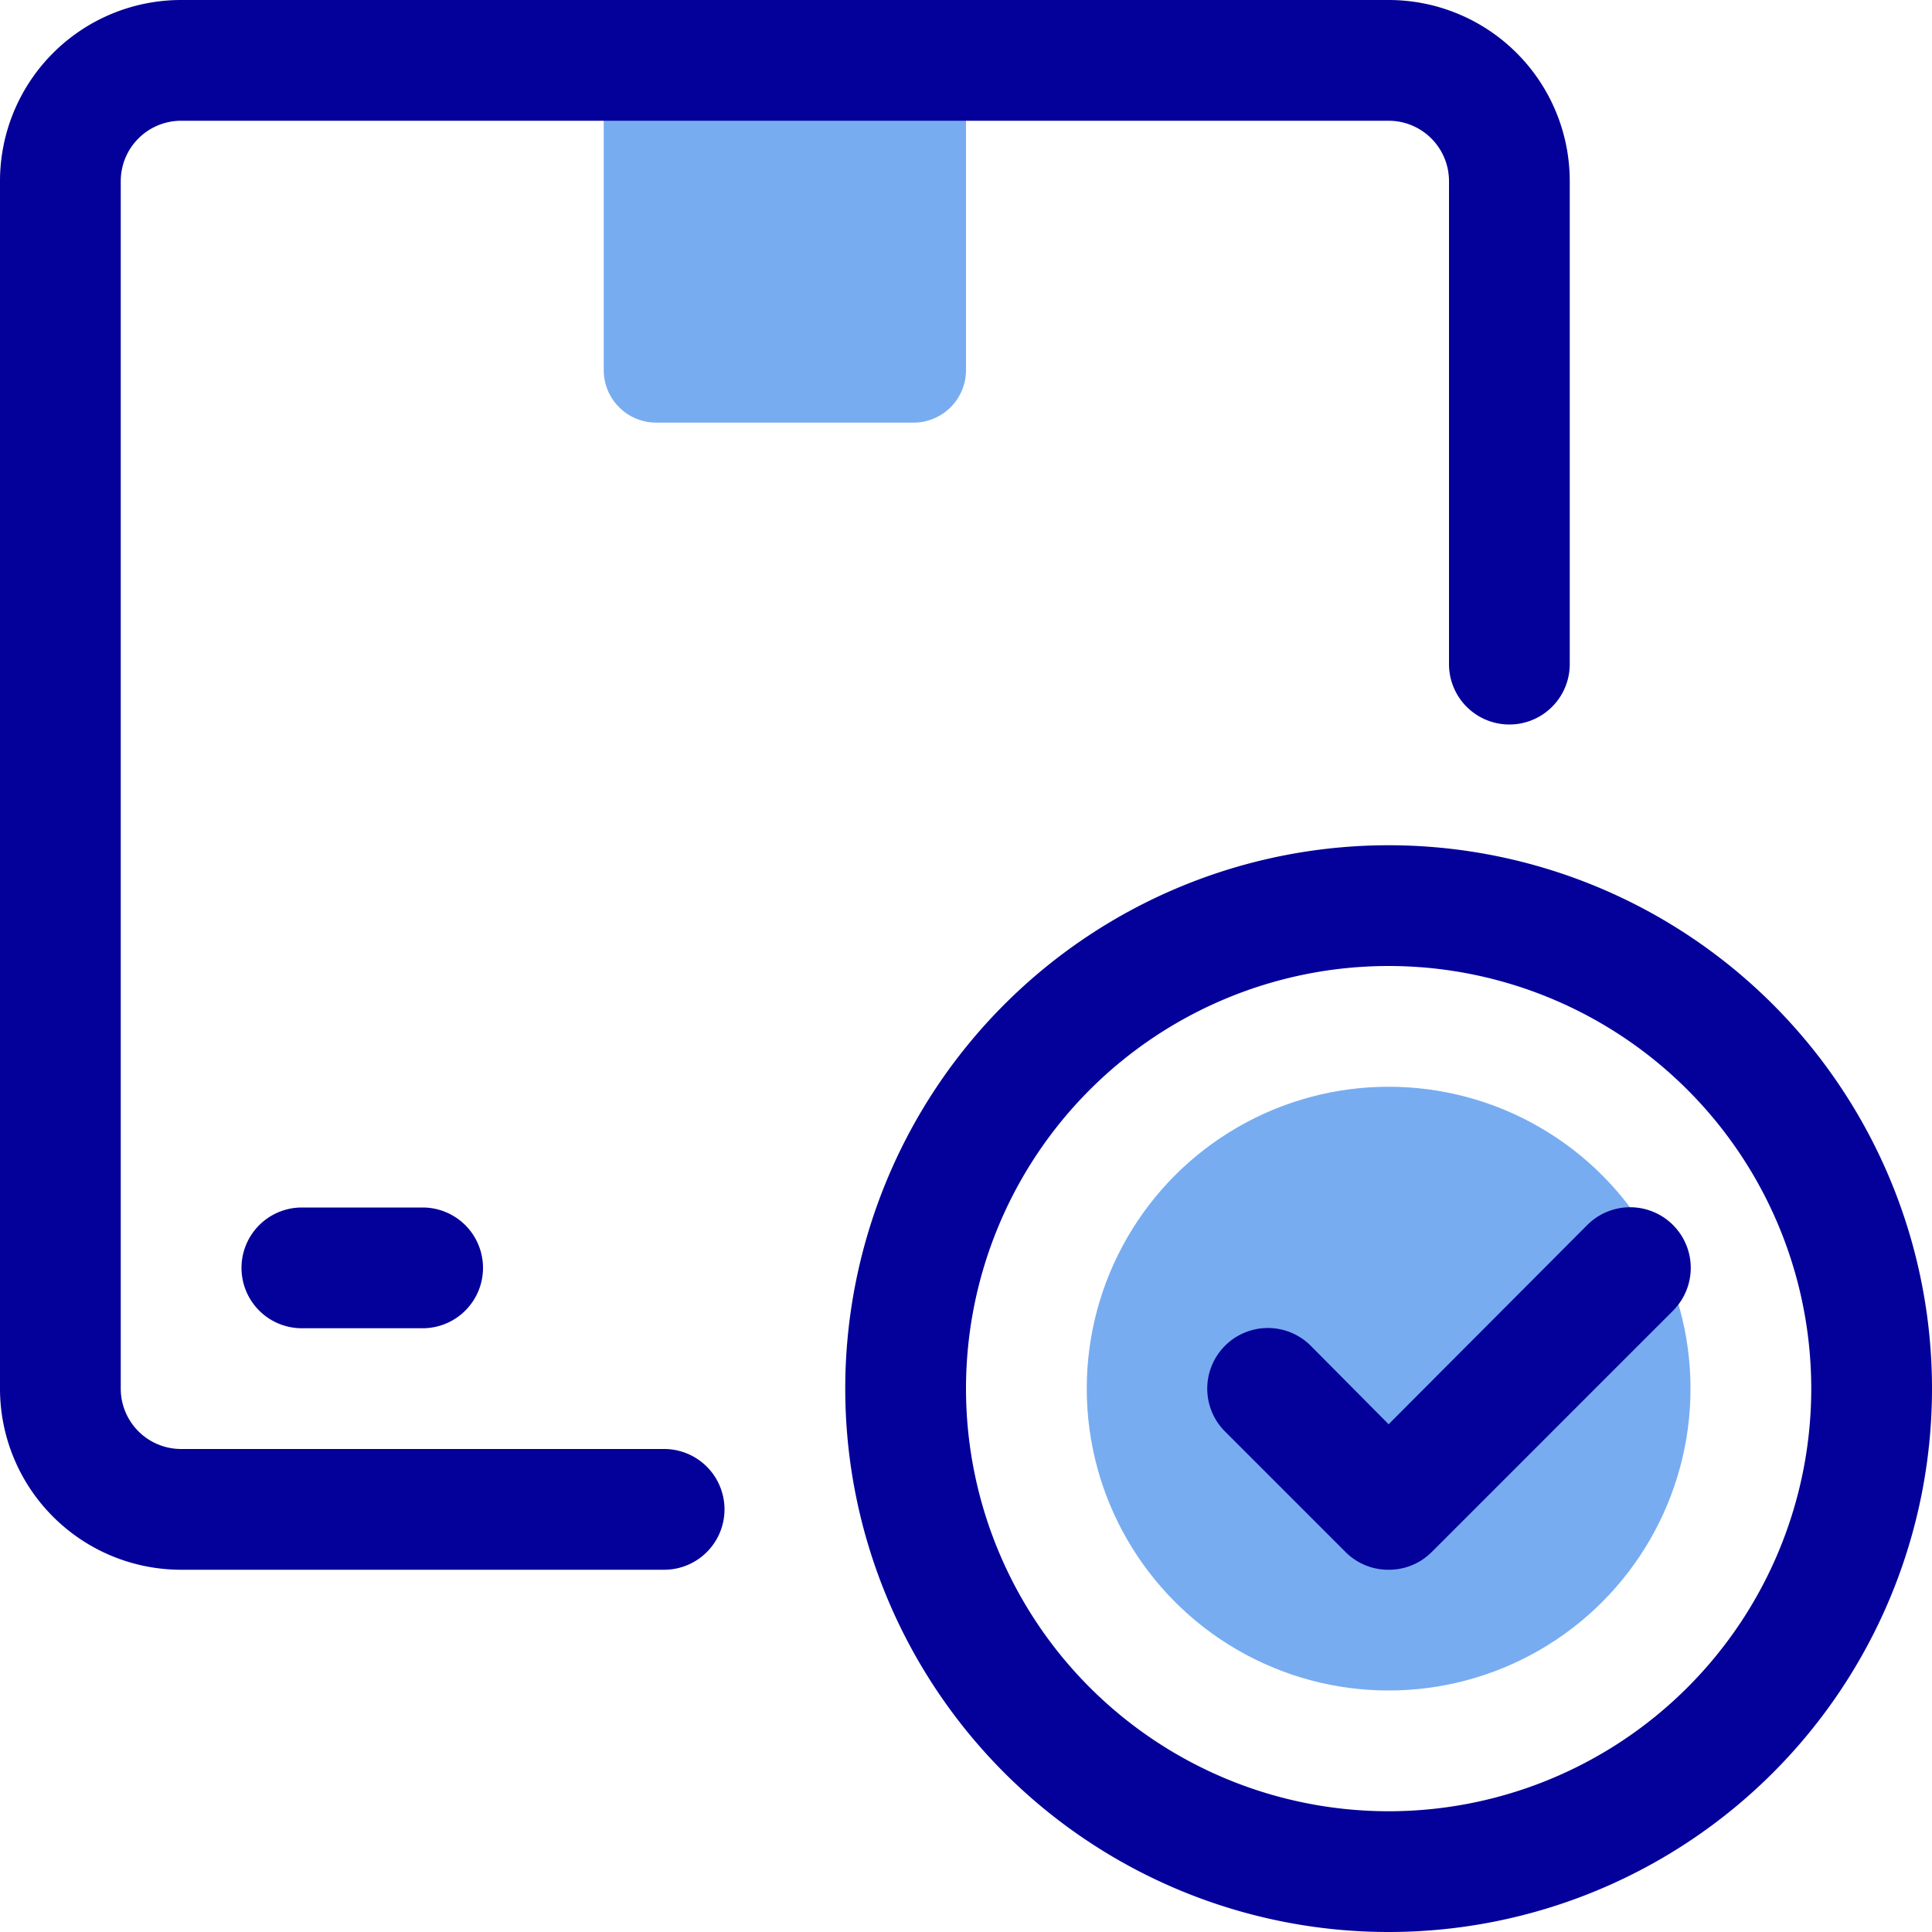 <?xml version="1.0" ?><svg viewBox="0 0 32 32" xmlns="http://www.w3.org/2000/svg"><defs><style>.cls-1{fill:#77acf1;}.cls-2{fill:#04009a;}</style></defs><g data-name="5. Box Check" id="_5._Box_Check"><path class="cls-1" d="M10,1h6a0,0,0,0,1,0,0V6.13a.87.87,0,0,1-.87.87H10.87A.87.87,0,0,1,10,6.13V1A0,0,0,0,1,10,1Z"/><path class="cls-2" d="M11,26H3a3,3,0,0,1-3-3V3A3,3,0,0,1,3,0H23a3,3,0,0,1,3,3v8a1,1,0,0,1-2,0V3a1,1,0,0,0-1-1H3A1,1,0,0,0,2,3V23a1,1,0,0,0,1,1h8a1,1,0,0,1,0,2Z"/><path class="cls-2" d="M7,22H5a1,1,0,0,1,0-2H7a1,1,0,0,1,0,2Z"/><path class="cls-2" d="M23,32a9,9,0,1,1,9-9A9,9,0,0,1,23,32Zm0-16a7,7,0,1,0,7,7A7,7,0,0,0,23,16Z"/><circle class="cls-1" cx="23" cy="23" r="5"/><path class="cls-2" d="M23,26a1,1,0,0,1-.71-.29l-2-2a1,1,0,0,1,1.42-1.42L23,23.59l3.29-3.3a1,1,0,0,1,1.42,1.42l-4,4A1,1,0,0,1,23,26Z"/></g></svg>